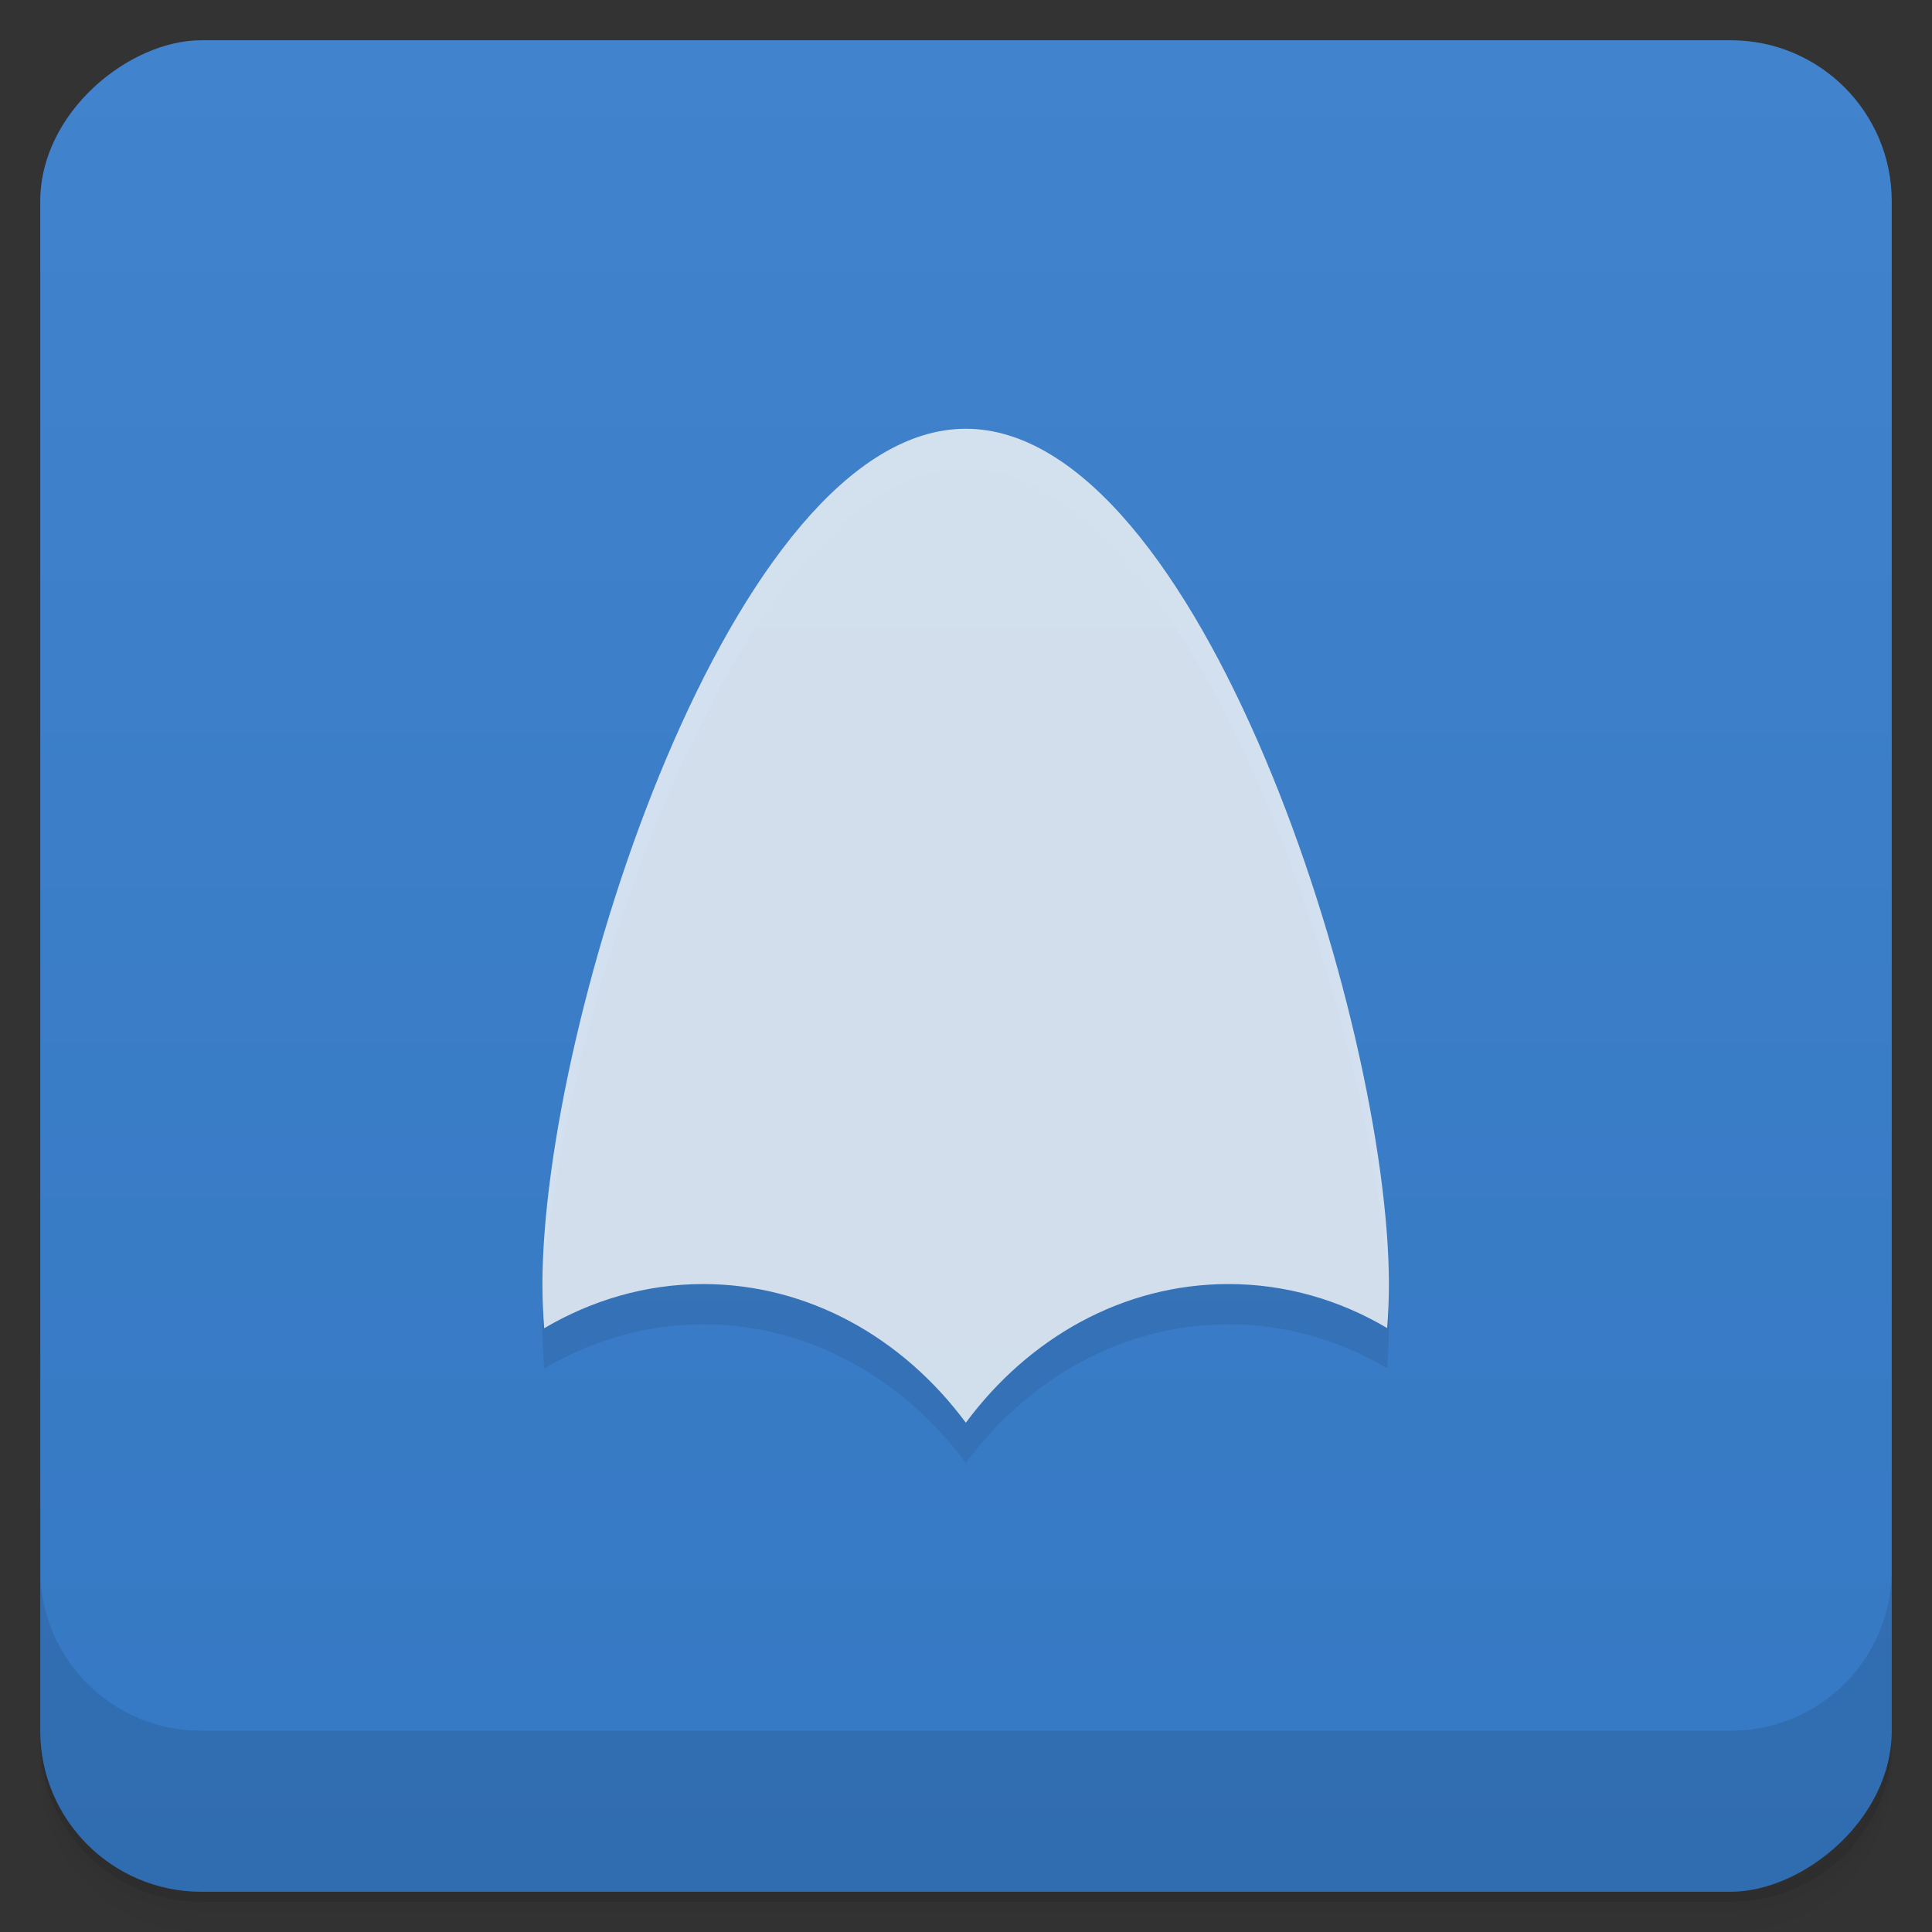 <svg id="svg35294" version="1.1" viewBox="0 0 48 48" xmlns="http://www.w3.org/2000/svg">
 <rect x="0" y="0" width="48" height="48" fill="#333333" stroke="none"/>
 <defs id="defs35254">
  <linearGradient id="linearGradient3764" x1="1" x2="47" gradientTransform="translate(-48 .002)" gradientUnits="userSpaceOnUse">
   <stop id="stop35239" stop-color="#3578c3" offset="0"/>
   <stop id="stop35241" stop-color="#4183cc" offset="1"/>
  </linearGradient>
  <clipPath id="clipPath-205169166">
   <g id="g35246" transform="translate(0 -1004.4)">
    <rect id="rect35244" x="1" y="1005.4" width="46" height="46" rx="4" fill="#1890d0"/>
   </g>
  </clipPath>
  <clipPath id="clipPath-218008290">
   <g id="g35251" transform="translate(0 -1004.4)">
    <rect id="rect35249" x="1" y="1005.4" width="46" height="46" rx="4" fill="#1890d0"/>
   </g>
  </clipPath>
 </defs>
 <g id="g35262">
  <path id="path35256" d="m1 43v0.25c0 2.216 1.784 4 4 4h38c2.216 0 4-1.784 4-4v-0.25c0 2.216-1.784 4-4 4h-38c-2.216 0-4-1.784-4-4zm0 0.5v0.5c0 2.216 1.784 4 4 4h38c2.216 0 4-1.784 4-4v-0.5c0 2.216-1.784 4-4 4h-38c-2.216 0-4-1.784-4-4z" opacity=".02"/>
  <path id="path35258" d="m1 43.25v0.25c0 2.216 1.784 4 4 4h38c2.216 0 4-1.784 4-4v-0.25c0 2.216-1.784 4-4 4h-38c-2.216 0-4-1.784-4-4z" opacity=".05"/>
  <path id="path35260" d="m1 43v0.25c0 2.216 1.784 4 4 4h38c2.216 0 4-1.784 4-4v-0.25c0 2.216-1.784 4-4 4h-38c-2.216 0-4-1.784-4-4z" opacity=".1"/>
 </g>
 <g id="g35266">
  <rect id="rect35264" transform="rotate(-90)" x="-47" y="1" width="46" height="46" rx="4" fill="url(#linearGradient3764)"/>
 </g>
 <g id="g35276">
  <g id="g35274" clip-path="url(#clipPath-205169166)">
   <g id="g35272" opacity=".1">
    <g id="g35270">
     <path id="path35268" d="m24 11.652c-5.813 0-10.523 14.73-10.523 21.258 0 0.363 0.016 0.734 0.043 1.09 1.18-0.695 2.523-1.098 3.949-1.098 2.625 0 4.969 1.344 6.527 3.445 1.559-2.105 3.902-3.445 6.527-3.445 1.426 0 2.766 0.398 3.941 1.094 0.027-0.355 0.043-0.719 0.043-1.082 0-6.535-4.707-21.262-10.516-21.262" fill-opacity=".8"/>
    </g>
   </g>
  </g>
 </g>
 <g id="g35286">
  <g id="g35284" clip-path="url(#clipPath-218008290)">
   <g id="g35282" transform="translate(0,-1)">
    <g id="g35280">
     <path id="path35278" d="m24 11.652c-5.813 0-10.523 14.73-10.523 21.258 0 0.363 0.016 0.734 0.043 1.09 1.18-0.695 2.523-1.098 3.949-1.098 2.625 0 4.969 1.344 6.527 3.445 1.559-2.105 3.902-3.445 6.527-3.445 1.426 0 2.766 0.398 3.941 1.094 0.027-0.355 0.043-0.719 0.043-1.082 0-6.535-4.707-21.262-10.516-21.262" fill="#f9f9f9" fill-opacity=".8"/>
    </g>
   </g>
  </g>
 </g>
 <g id="g35292">
  <g id="g35290" transform="translate(0 -1004.4)">
   <path id="path35288" d="m1 1043.4v4c0 2.216 1.784 4 4 4h38c2.216 0 4-1.784 4-4v-4c0 2.216-1.784 4-4 4h-38c-2.216 0-4-1.784-4-4z" opacity=".1"/>
  </g>
 </g>
</svg>
